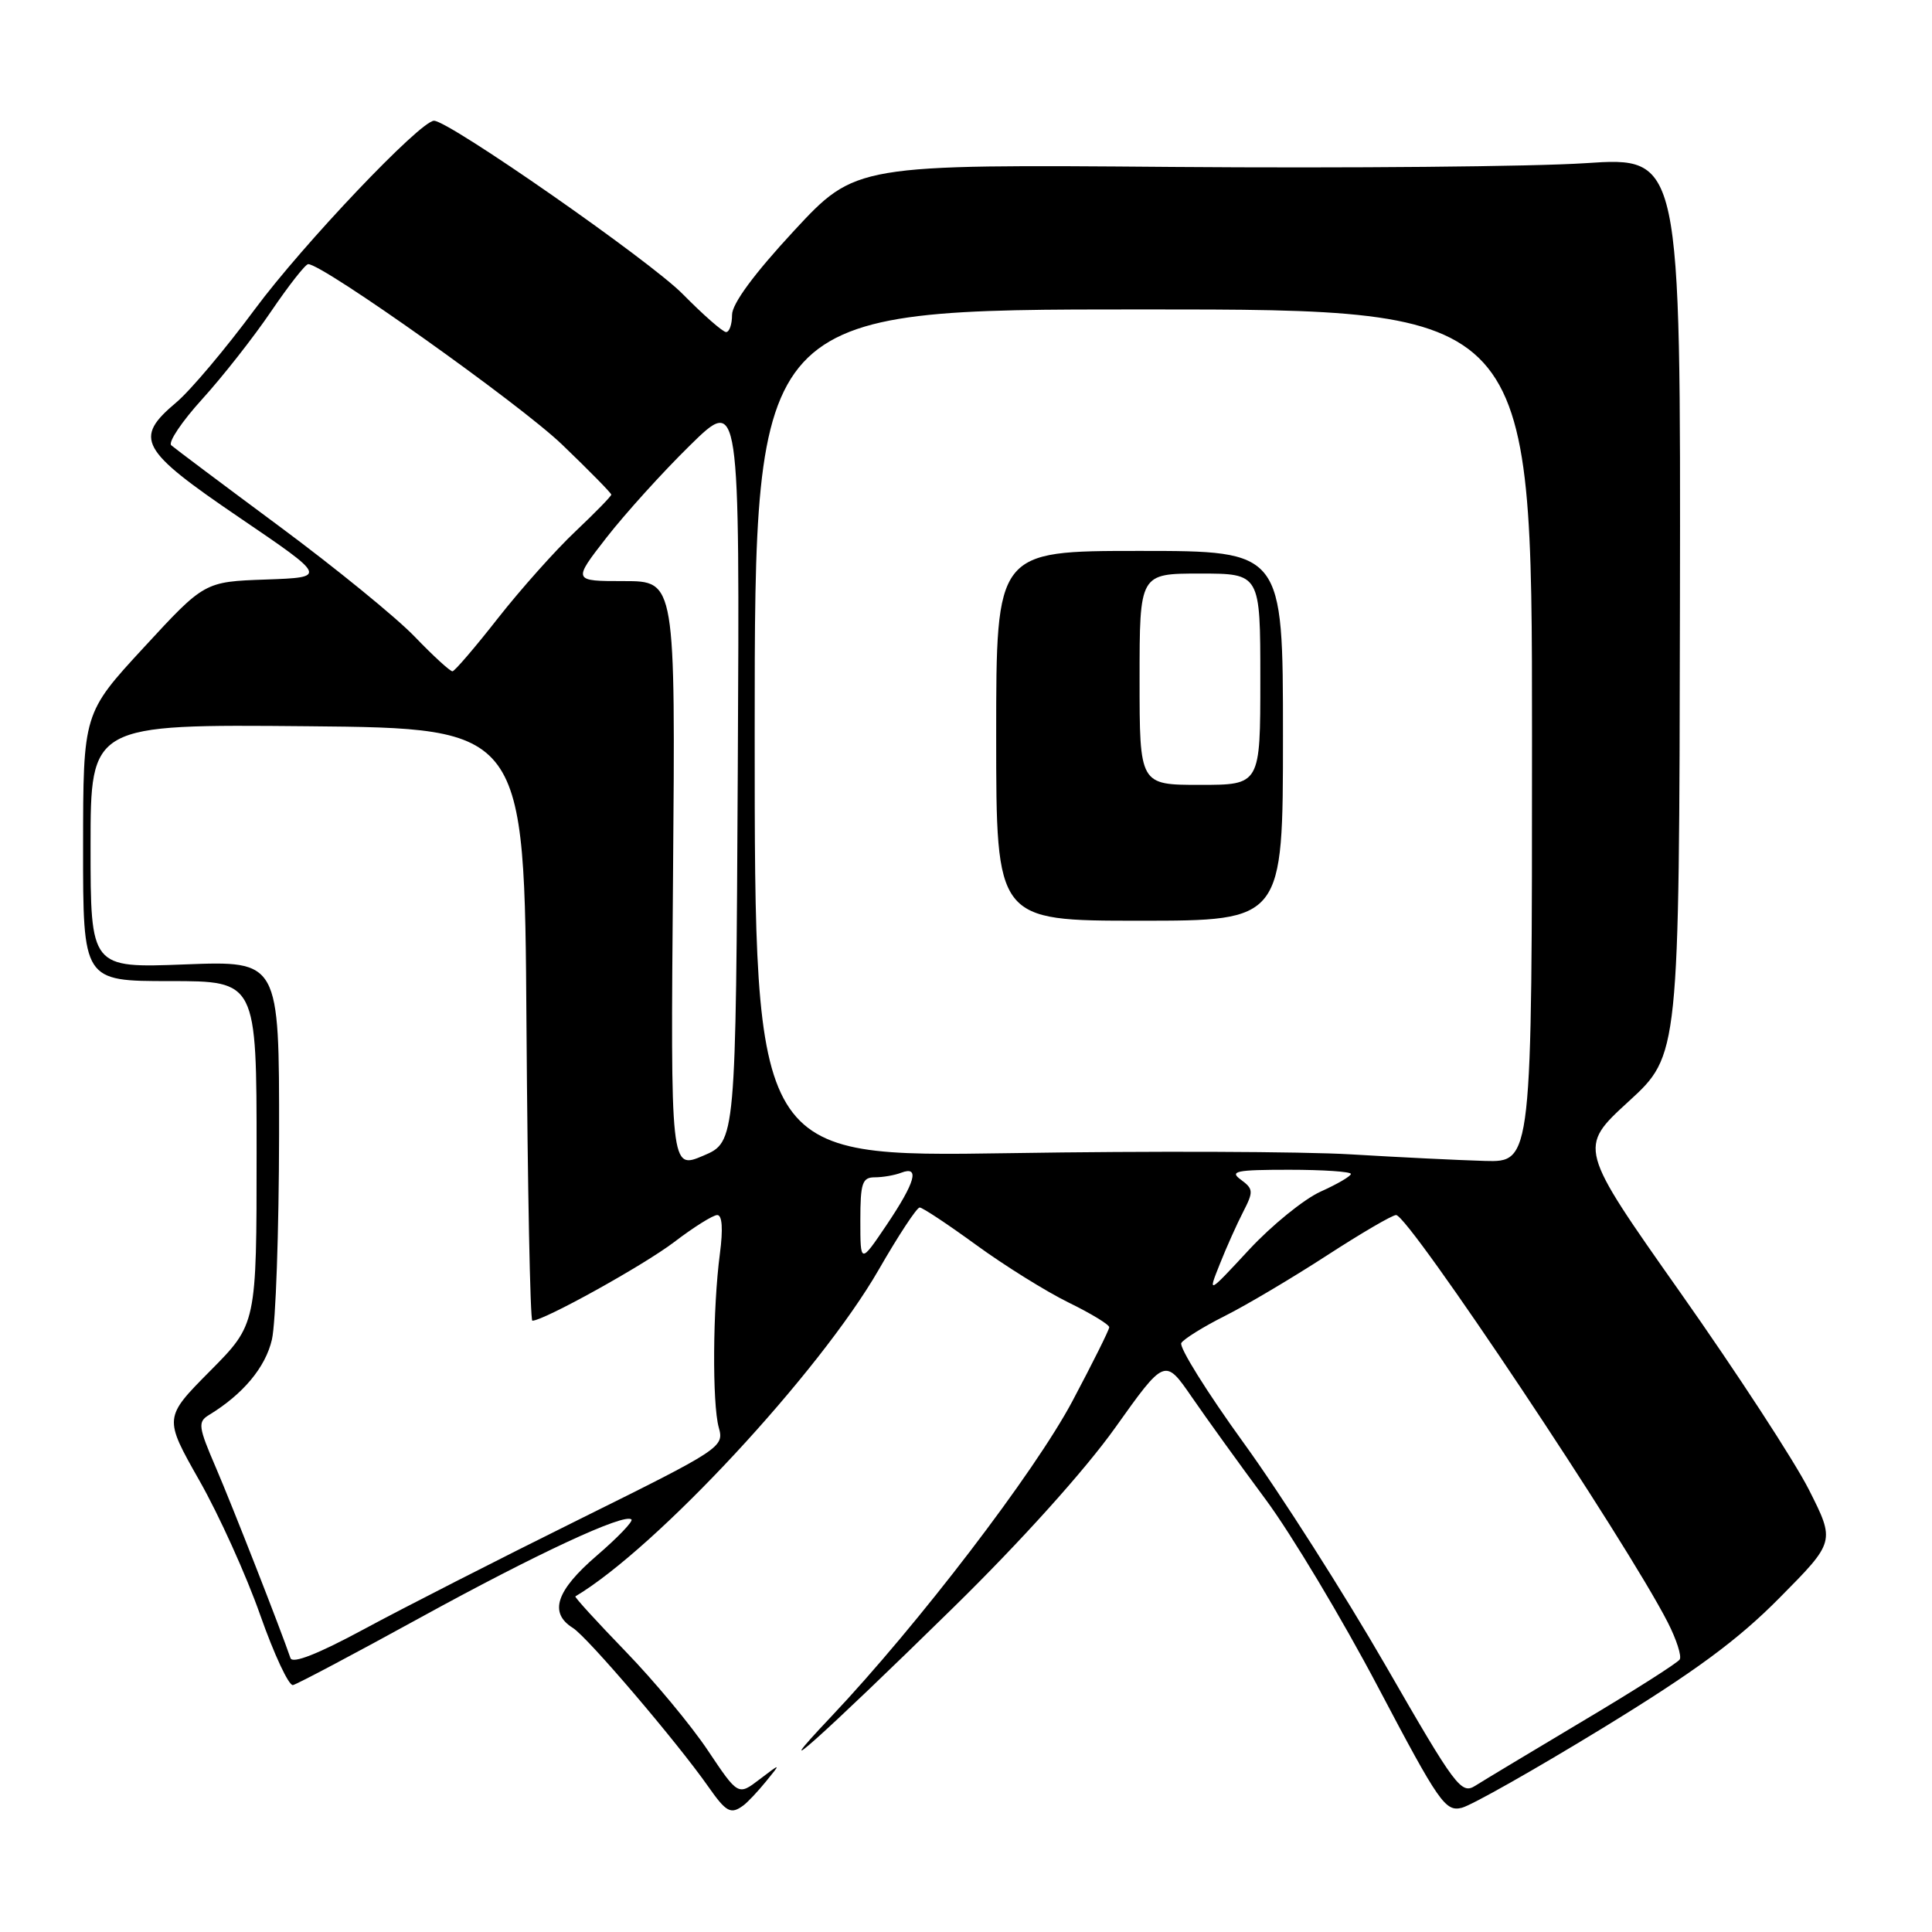 <?xml version="1.0" encoding="UTF-8" standalone="no"?>
<!DOCTYPE svg PUBLIC "-//W3C//DTD SVG 1.1//EN" "http://www.w3.org/Graphics/SVG/1.1/DTD/svg11.dtd" >
<svg xmlns="http://www.w3.org/2000/svg" xmlns:xlink="http://www.w3.org/1999/xlink" version="1.1" viewBox="0 0 256 256">
 <g >
 <path fill="currentColor"
d=" M 98.50 239.23 C 99.05 238.83 100.40 237.40 101.50 236.05 C 103.50 233.60 103.50 233.60 100.65 235.77 C 97.81 237.94 97.81 237.94 93.80 231.95 C 91.60 228.65 86.69 222.74 82.89 218.82 C 79.09 214.89 76.10 211.62 76.24 211.53 C 87.00 205.12 108.59 181.86 116.43 168.25 C 119.04 163.71 121.48 160.00 121.86 160.00 C 122.24 160.00 125.61 162.24 129.36 164.97 C 133.11 167.70 138.61 171.13 141.59 172.59 C 144.56 174.04 146.99 175.52 146.98 175.87 C 146.97 176.22 144.78 180.61 142.11 185.64 C 137.09 195.09 121.66 215.27 110.11 227.49 C 100.80 237.33 108.82 230.17 126.31 213.02 C 135.27 204.24 143.74 194.83 147.74 189.22 C 154.35 179.94 154.35 179.94 157.93 185.13 C 159.89 187.98 164.29 194.08 167.70 198.68 C 171.11 203.28 177.83 214.49 182.62 223.59 C 190.69 238.90 191.52 240.09 193.70 239.54 C 195.00 239.21 203.36 234.48 212.28 229.03 C 224.59 221.50 230.27 217.32 235.83 211.69 C 243.17 204.28 243.17 204.28 239.69 197.39 C 237.77 193.60 230.11 181.85 222.66 171.28 C 209.12 152.07 209.12 152.07 215.81 145.94 C 222.50 139.81 222.50 139.81 222.60 80.29 C 222.70 20.78 222.70 20.78 210.10 21.62 C 203.17 22.08 178.57 22.30 155.43 22.12 C 113.37 21.78 113.37 21.78 105.18 30.61 C 99.91 36.30 97.00 40.25 97.00 41.72 C 97.00 42.97 96.65 44.00 96.21 44.00 C 95.78 44.00 93.19 41.73 90.46 38.96 C 86.12 34.55 59.50 16.00 57.51 16.00 C 55.70 16.00 40.13 32.38 33.75 41.00 C 29.88 46.23 25.21 51.77 23.36 53.32 C 17.68 58.10 18.50 59.59 31.69 68.56 C 43.37 76.50 43.37 76.50 35.23 76.79 C 27.09 77.08 27.09 77.08 19.06 85.79 C 11.02 94.50 11.02 94.50 11.01 112.25 C 11.00 130.00 11.00 130.00 22.50 130.00 C 34.00 130.00 34.00 130.00 34.00 152.72 C 34.00 175.45 34.00 175.45 27.85 181.65 C 21.70 187.85 21.70 187.85 26.42 196.18 C 29.02 200.75 32.65 208.78 34.48 214.00 C 36.32 219.22 38.27 223.40 38.82 223.28 C 39.37 223.16 46.94 219.15 55.66 214.36 C 71.16 205.85 82.78 200.45 83.67 201.34 C 83.92 201.58 81.84 203.75 79.06 206.14 C 73.67 210.78 72.71 213.71 75.91 215.71 C 77.86 216.93 89.73 230.85 93.86 236.75 C 96.23 240.13 96.83 240.46 98.50 239.23 Z  M 183.60 220.69 C 178.15 211.24 169.70 197.97 164.81 191.22 C 159.92 184.46 156.20 178.49 156.53 177.95 C 156.87 177.41 159.47 175.79 162.32 174.36 C 165.17 172.93 171.23 169.33 175.78 166.38 C 180.34 163.42 184.48 161.00 184.99 161.00 C 186.66 161.00 215.55 204.31 220.99 214.98 C 222.14 217.23 222.85 219.44 222.57 219.89 C 222.29 220.34 216.54 224.00 209.78 228.02 C 203.03 232.05 196.60 235.91 195.50 236.61 C 193.62 237.81 192.89 236.83 183.60 220.69 Z  M 38.49 219.71 C 37.17 215.85 30.81 199.60 28.62 194.50 C 26.27 189.05 26.19 188.41 27.68 187.50 C 32.20 184.75 35.18 181.18 36.03 177.50 C 36.54 175.30 36.96 163.11 36.98 150.40 C 37.00 127.31 37.00 127.31 24.50 127.79 C 12.00 128.27 12.00 128.27 12.00 112.12 C 12.00 95.97 12.00 95.97 40.75 96.23 C 69.50 96.50 69.50 96.50 69.76 135.75 C 69.91 157.34 70.25 175.00 70.54 175.00 C 72.05 175.00 85.30 167.65 89.33 164.58 C 91.91 162.61 94.48 161.00 95.04 161.00 C 95.70 161.00 95.82 162.85 95.39 166.12 C 94.44 173.29 94.36 185.99 95.24 189.15 C 95.97 191.74 95.61 191.98 76.74 201.33 C 66.16 206.57 53.32 213.12 48.20 215.89 C 42.12 219.17 38.76 220.49 38.49 219.71 Z  M 161.63 167.50 C 162.50 165.30 163.90 162.18 164.73 160.57 C 166.11 157.89 166.08 157.54 164.43 156.32 C 162.87 155.19 163.77 155.00 170.81 155.00 C 175.31 155.00 179.00 155.25 179.00 155.55 C 179.00 155.85 177.20 156.90 175.00 157.89 C 172.80 158.88 168.53 162.34 165.51 165.59 C 160.03 171.50 160.03 171.50 161.63 167.50 Z  M 114.00 161.74 C 114.00 156.75 114.25 156.00 115.92 156.00 C 116.97 156.00 118.55 155.73 119.42 155.39 C 121.91 154.44 121.29 156.64 117.50 162.28 C 114.00 167.47 114.00 167.47 114.00 161.74 Z  M 89.18 115.99 C 89.50 77.00 89.50 77.00 82.69 77.00 C 75.88 77.00 75.88 77.00 80.35 71.25 C 82.81 68.09 87.79 62.58 91.42 59.02 C 98.02 52.54 98.02 52.54 97.76 101.92 C 97.50 151.31 97.50 151.31 93.18 153.14 C 88.85 154.98 88.85 154.98 89.18 115.99 Z  M 179.00 152.96 C 172.68 152.58 152.31 152.50 133.75 152.80 C 100.00 153.32 100.00 153.32 100.00 97.16 C 100.00 41.00 100.00 41.00 151.50 41.00 C 203.00 41.00 203.00 41.00 203.00 97.50 C 203.00 154.00 203.00 154.00 196.75 153.83 C 193.31 153.73 185.32 153.34 179.00 152.96 Z  M 170.00 97.50 C 170.00 73.00 170.00 73.00 151.00 73.00 C 132.00 73.00 132.00 73.00 132.00 97.50 C 132.00 122.00 132.00 122.00 151.00 122.00 C 170.00 122.00 170.00 122.00 170.00 97.50 Z  M 54.96 84.37 C 52.51 81.82 44.42 75.23 37.00 69.73 C 29.57 64.22 23.14 59.40 22.69 59.00 C 22.25 58.61 24.09 55.86 26.79 52.89 C 29.48 49.93 33.60 44.69 35.93 41.25 C 38.27 37.81 40.47 35.00 40.84 35.00 C 42.81 35.01 68.88 53.53 74.46 58.89 C 78.06 62.34 81.00 65.34 81.00 65.54 C 81.00 65.75 78.86 67.94 76.25 70.41 C 73.64 72.87 69.03 78.04 66.00 81.89 C 62.98 85.75 60.26 88.92 59.96 88.95 C 59.66 88.98 57.41 86.92 54.96 84.37 Z  M 151.00 90.00 C 151.00 76.00 151.00 76.00 159.00 76.00 C 167.00 76.00 167.00 76.00 167.00 90.00 C 167.00 104.00 167.00 104.00 159.00 104.00 C 151.00 104.00 151.00 104.00 151.00 90.00 Z "/>
</g>
</svg>